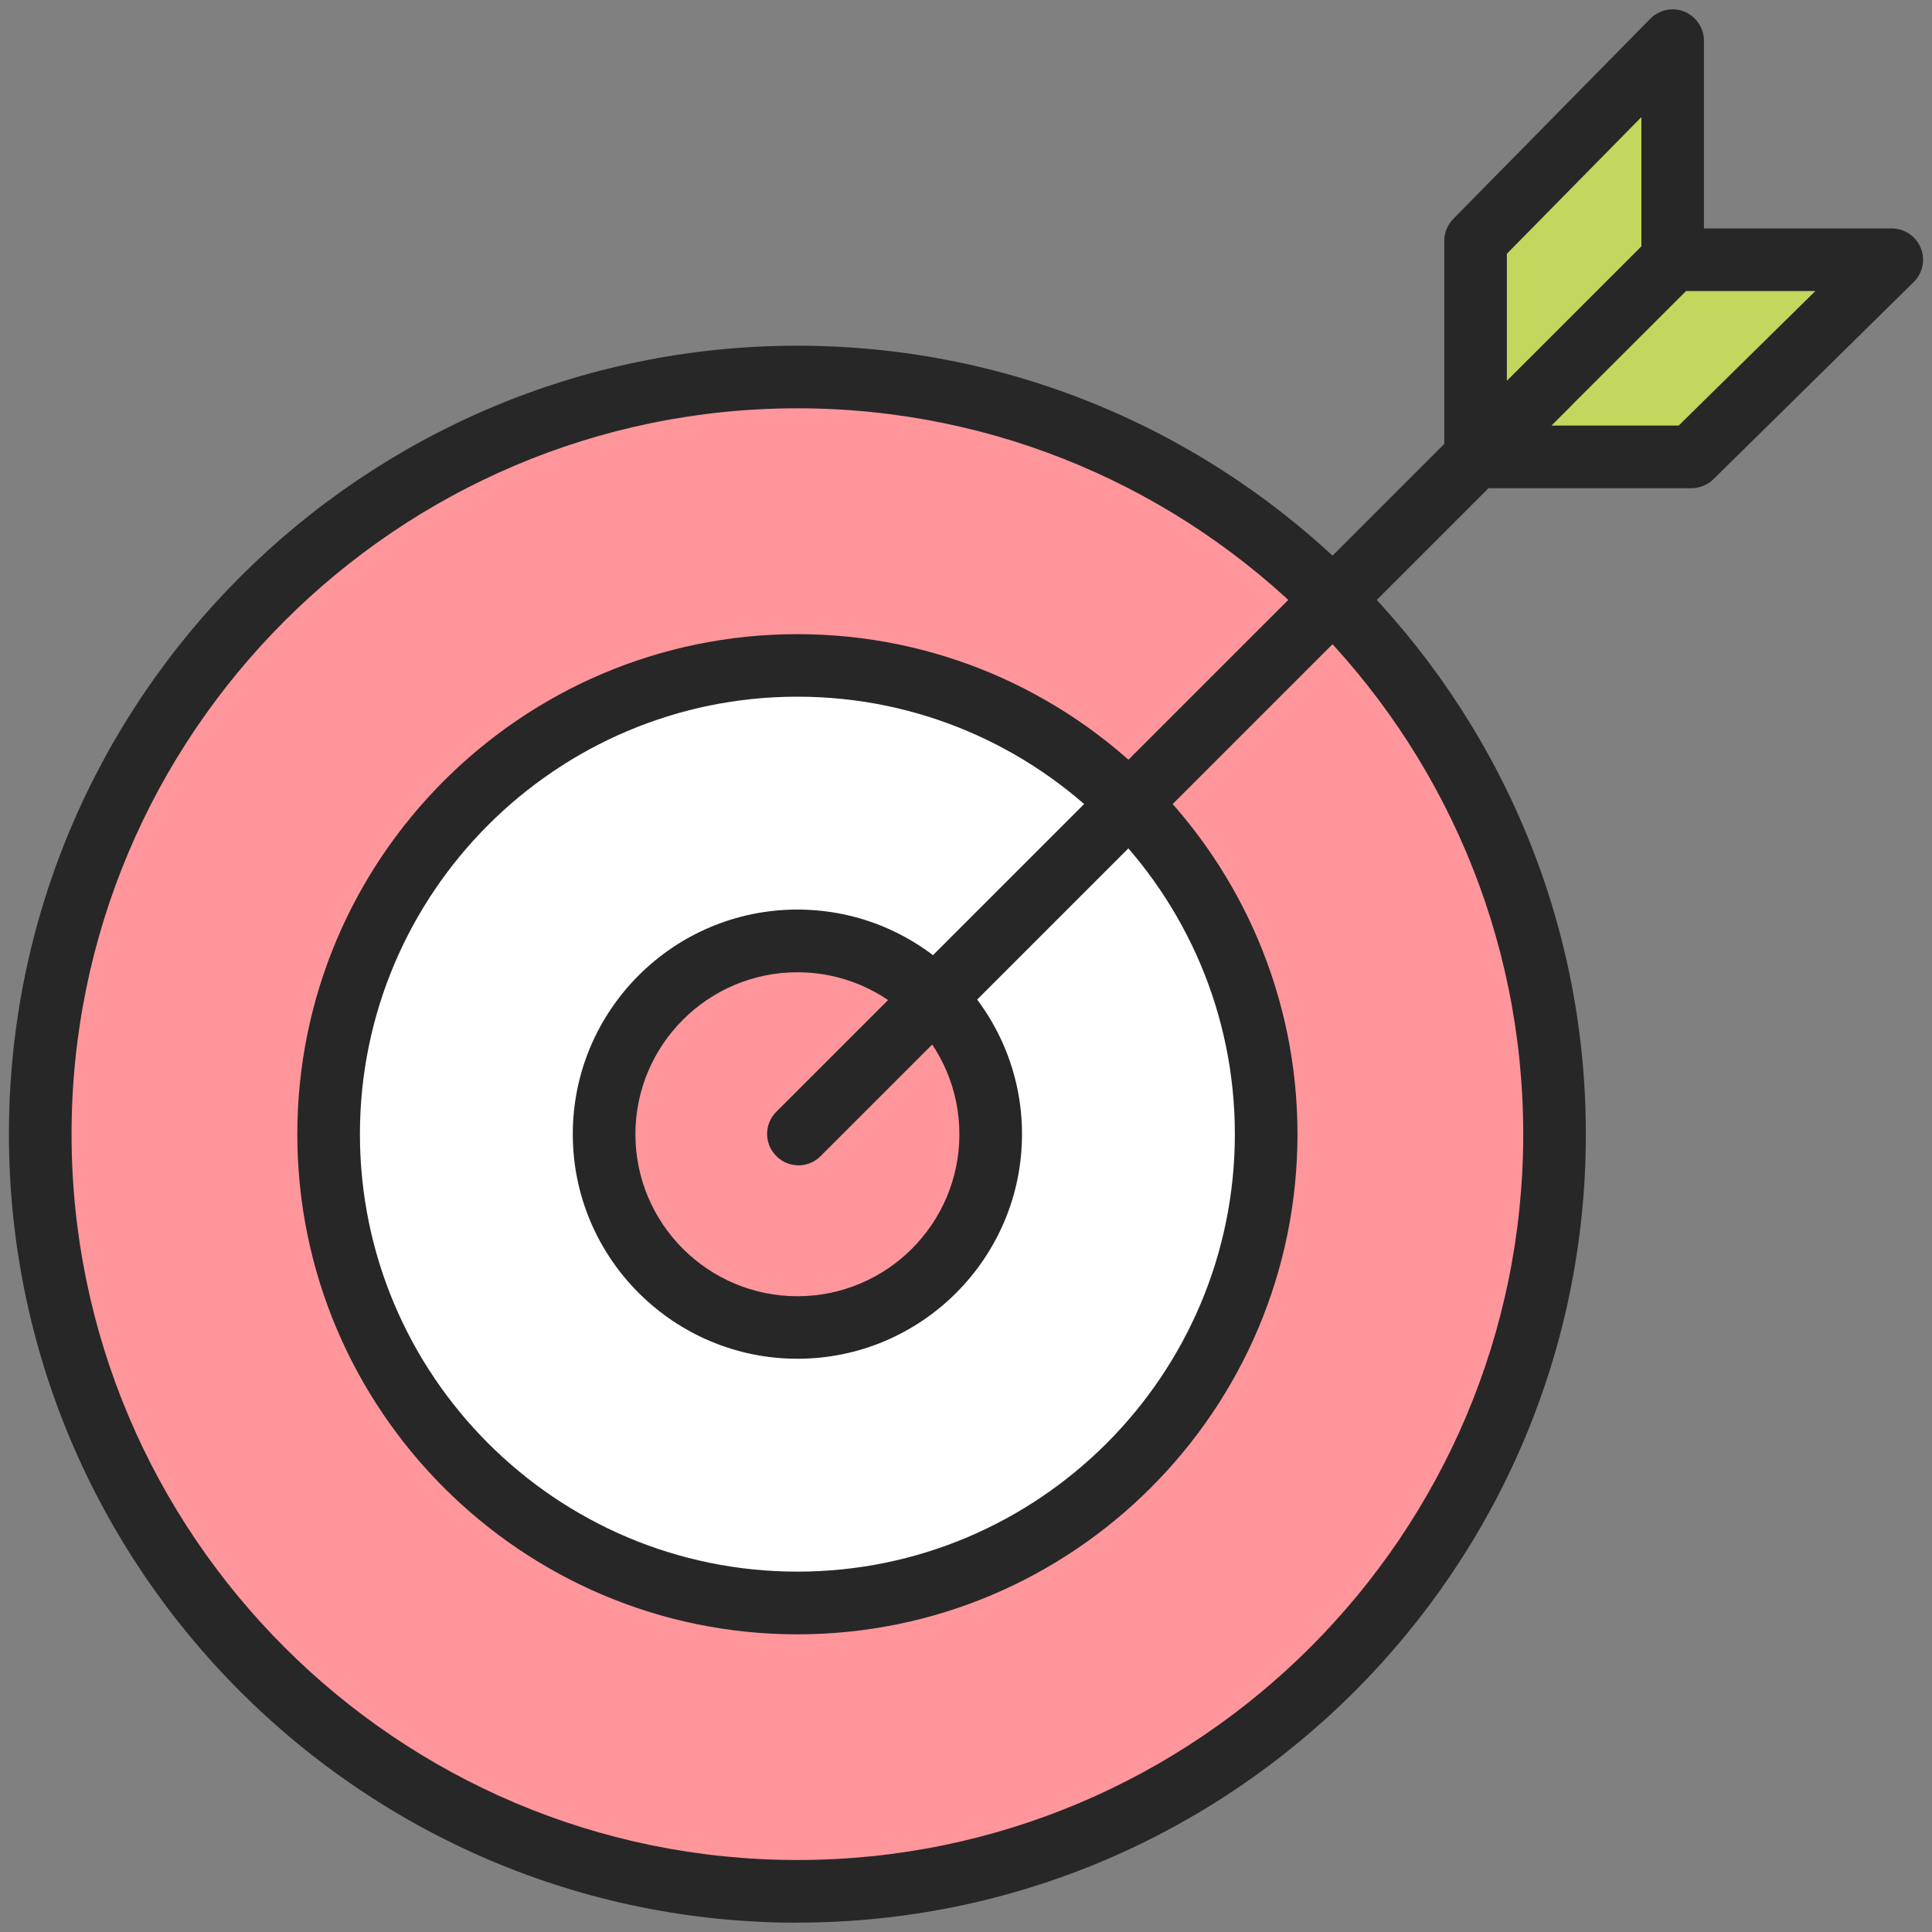 <svg width="80" height="80" viewBox="0 0 80 80" fill="none" xmlns="http://www.w3.org/2000/svg">
<rect x="0" y="0" width="80" height="80" fill="#808080" stroke="none"/>
<path d="M33.019 78.315C50.334 78.315 64.37 64.278 64.37 46.963C64.37 29.648 50.334 15.611 33.019 15.611C15.704 15.611 1.667 29.648 1.667 46.963C1.667 64.278 15.704 78.315 33.019 78.315Z" fill="#FF969C"/>
<path d="M33.019 79.615C15.018 79.615 0.37 64.967 0.37 46.963C0.37 28.959 15.018 14.315 33.019 14.315C51.019 14.315 65.667 28.963 65.667 46.963C65.667 64.963 51.019 79.611 33.019 79.611V79.615ZM33.019 16.907C16.444 16.907 2.963 30.393 2.963 46.963C2.963 63.533 16.444 77.019 33.019 77.019C49.593 77.019 63.074 63.537 63.074 46.963C63.074 30.389 49.593 16.907 33.019 16.907Z" fill="#272727"/>
<path d="M33.019 66.374C43.739 66.374 52.43 57.684 52.43 46.963C52.43 36.242 43.739 27.552 33.019 27.552C22.298 27.552 13.607 36.242 13.607 46.963C13.607 57.684 22.298 66.374 33.019 66.374Z" fill="white"/>
<path d="M33.018 67.674C21.6 67.674 12.311 58.385 12.311 46.967C12.311 35.548 21.6 26.259 33.018 26.259C44.437 26.259 53.726 35.548 53.726 46.967C53.726 58.385 44.437 67.674 33.018 67.674ZM33.018 28.848C23.03 28.848 14.904 36.974 14.904 46.963C14.904 56.952 23.03 65.078 33.018 65.078C43.007 65.078 51.133 56.952 51.133 46.963C51.133 36.974 43.007 28.848 33.018 28.848Z" fill="#272727"/>
<path d="M33.019 54.967C37.439 54.967 41.022 51.383 41.022 46.963C41.022 42.543 37.439 38.959 33.019 38.959C28.598 38.959 25.015 42.543 25.015 46.963C25.015 51.383 28.598 54.967 33.019 54.967Z" fill="#FF969C"/>
<path d="M33.019 56.263C27.893 56.263 23.718 52.093 23.718 46.963C23.718 41.833 27.889 37.663 33.019 37.663C38.148 37.663 42.319 41.833 42.319 46.963C42.319 52.093 38.148 56.263 33.019 56.263ZM33.019 40.259C29.322 40.259 26.311 43.267 26.311 46.967C26.311 50.667 29.319 53.674 33.019 53.674C36.718 53.674 39.726 50.667 39.726 46.967C39.726 43.267 36.718 40.259 33.019 40.259Z" fill="#272727"/>
<path d="M69.259 1.682V10.741L61.1 18.9V9.974L69.259 1.682Z" fill="#C3D65D"/>
<path d="M61.1 20.196C60.933 20.196 60.763 20.163 60.604 20.096C60.118 19.896 59.804 19.422 59.804 18.9V9.974C59.804 9.633 59.937 9.307 60.178 9.063L68.337 0.774C68.707 0.4 69.267 0.285 69.752 0.485C70.237 0.685 70.556 1.159 70.556 1.685V10.741C70.556 11.085 70.418 11.415 70.174 11.656L62.011 19.819C61.763 20.067 61.433 20.2 61.093 20.2L61.1 20.196ZM62.396 10.504V15.77L67.967 10.2V4.848L62.396 10.507V10.504Z" fill="#272727"/>
<path d="M69.278 10.756H78.333L70.041 18.919H61.1L69.278 10.756Z" fill="#C3D65D"/>
<path d="M70.041 20.215H61.1C60.574 20.215 60.104 19.9 59.904 19.415C59.704 18.93 59.815 18.374 60.185 18L68.363 9.837C68.607 9.596 68.937 9.459 69.278 9.459H78.333C78.859 9.459 79.333 9.778 79.533 10.263C79.733 10.748 79.618 11.307 79.244 11.678L70.952 19.841C70.711 20.078 70.381 20.215 70.041 20.215ZM64.233 17.622H69.511L75.17 12.052H69.815L64.237 17.622H64.233Z" fill="#272727"/>
<path d="M33.059 48.252C32.726 48.252 32.396 48.126 32.145 47.87C31.637 47.363 31.637 46.544 32.145 46.037L63.204 14.982C63.711 14.474 64.53 14.474 65.037 14.982C65.544 15.489 65.544 16.307 65.037 16.815L33.978 47.874C33.726 48.126 33.393 48.256 33.063 48.256L33.059 48.252Z" fill="#272727"/>
</svg>
